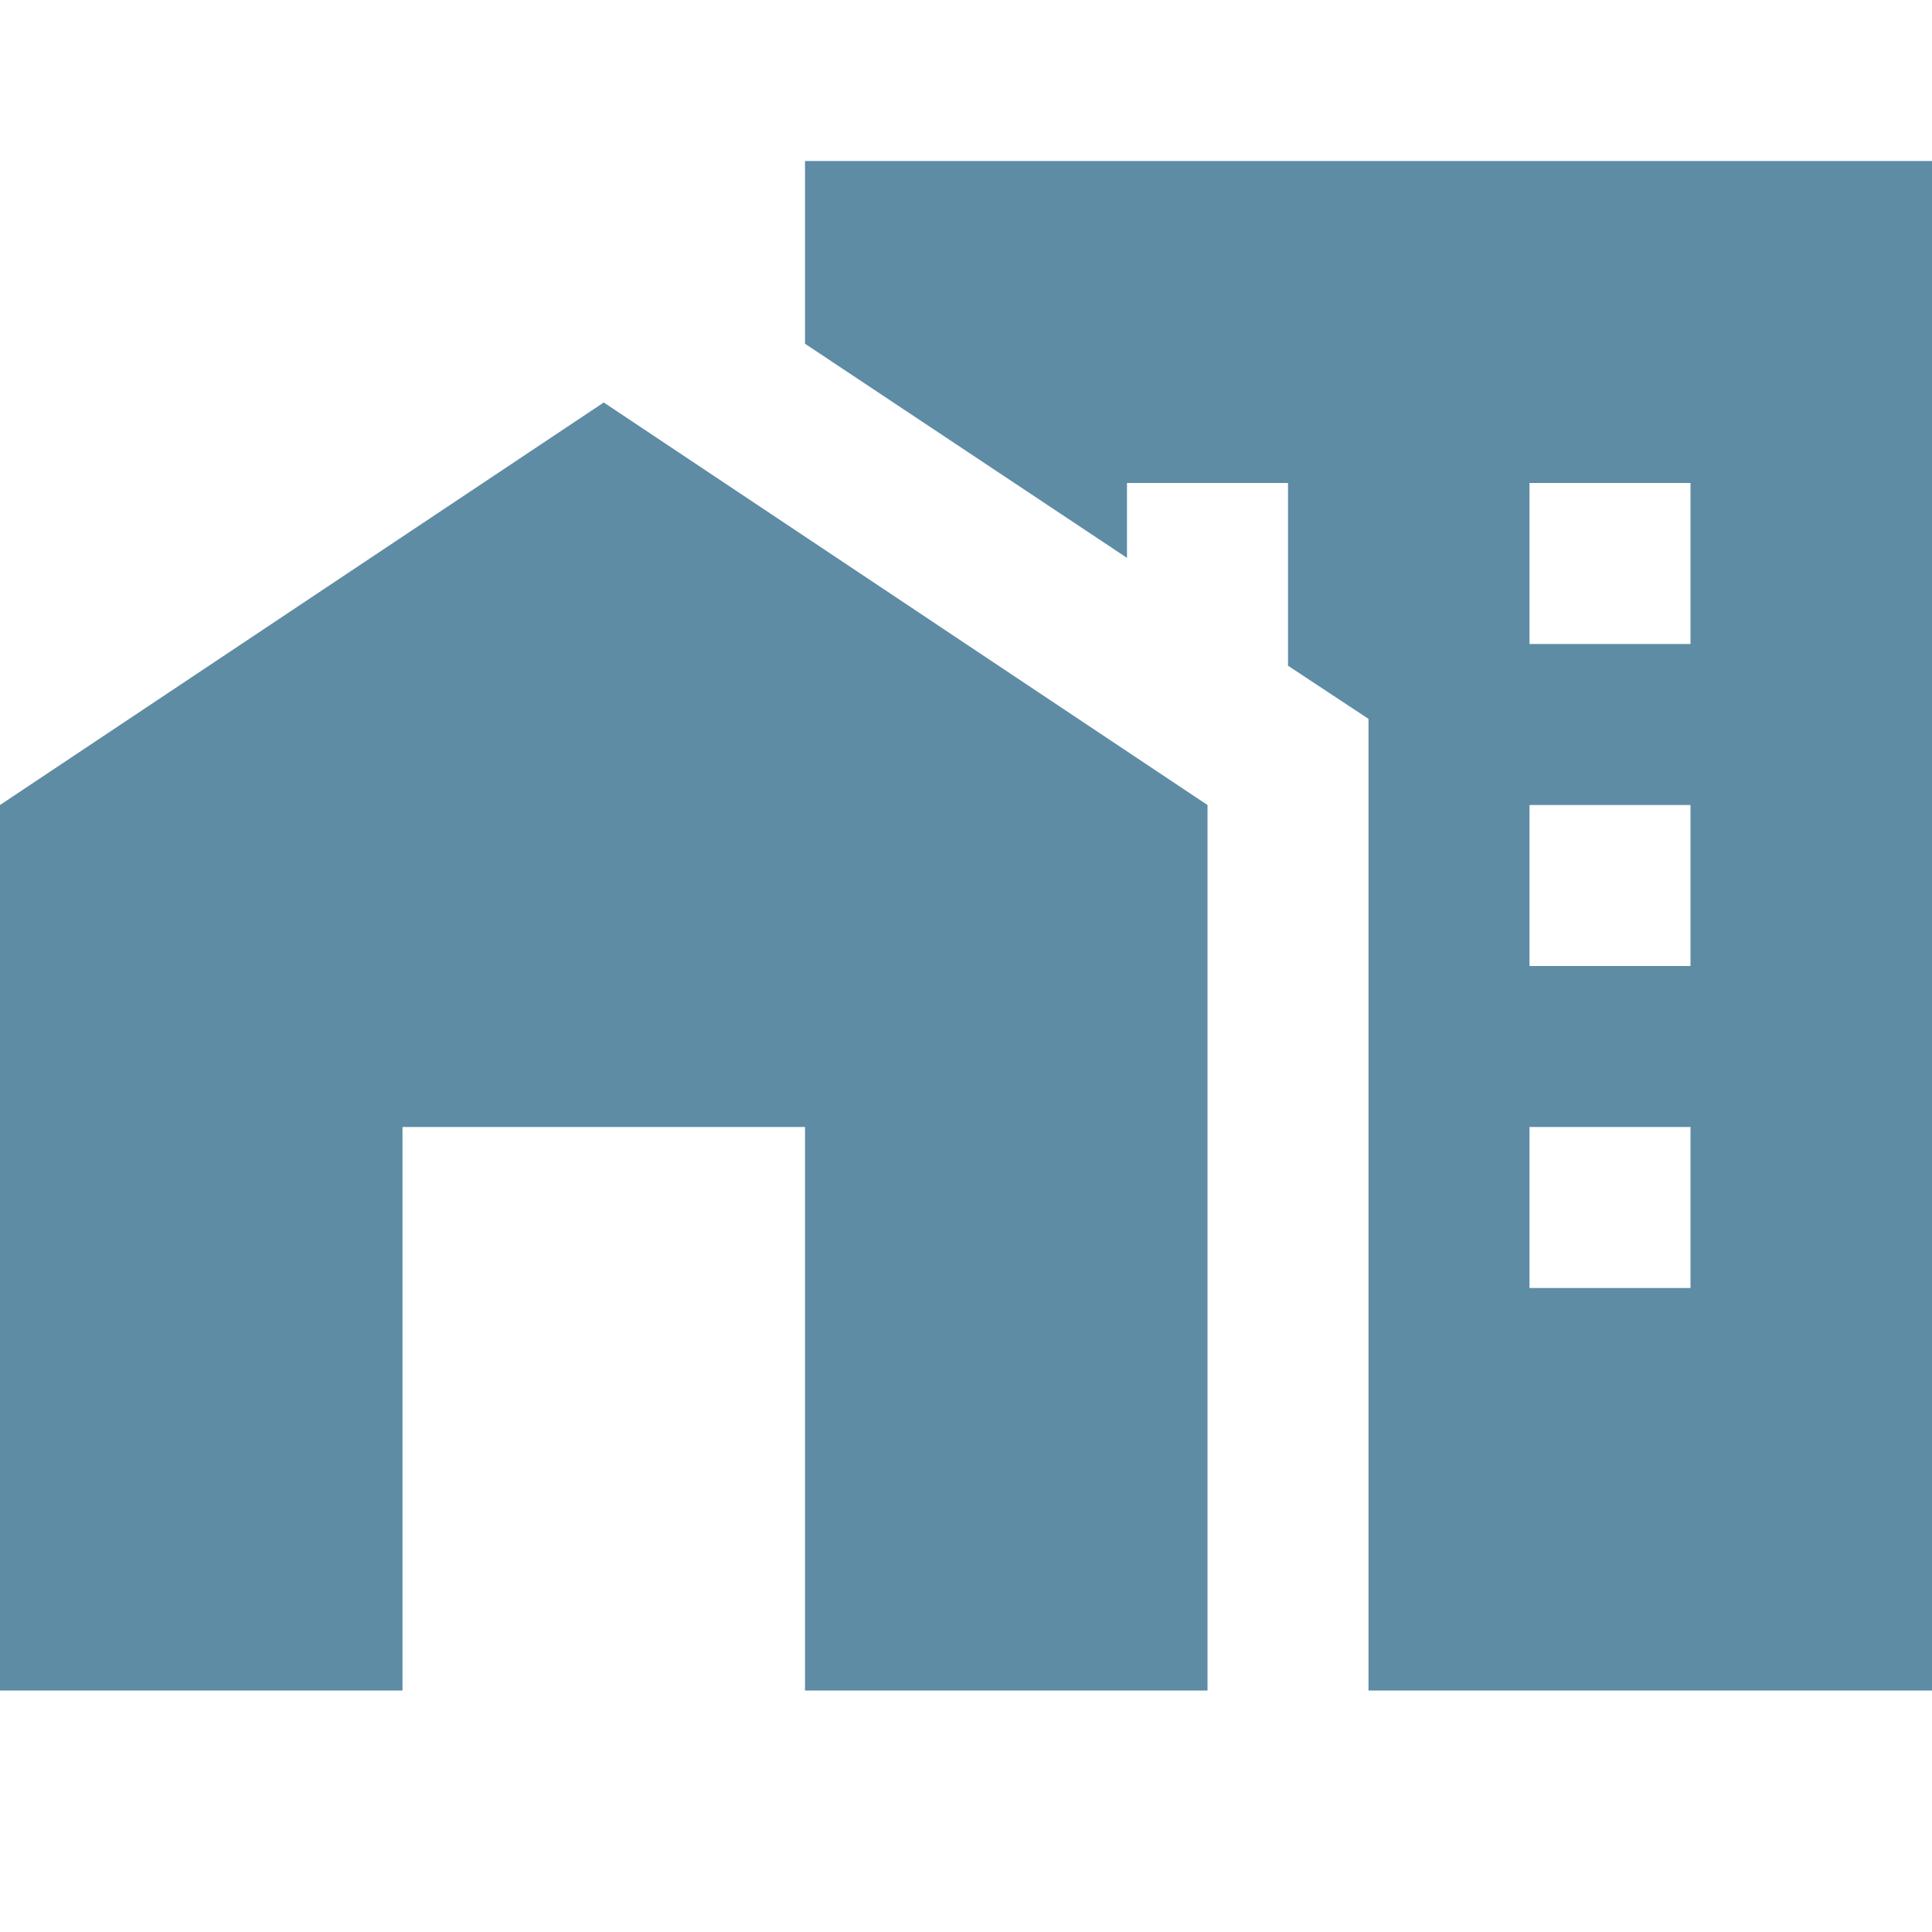 <svg width="48" height="48" viewBox="0 0 64 64" fill="none" xmlns="http://www.w3.org/2000/svg"><g clip-path="url(#clip0_614_259)"><path d="M0 56V26.667l20-13.334 20 13.334V56H26.667V37.333H13.333V56H0zM64 5.333V56H45.333V23.813l-2.666-1.76V16h-5.334v2.48l-10.666-7.093V5.333H64zm-8 32h-5.333v5.334H56v-5.334zm0-10.666h-5.333V32H56v-5.333zM56 16h-5.333v5.333H56V16z" fill="#5E8CA5"/></g><defs><clipPath id="clip0_614_259"><path fill="#fff" d="M0 0h64v64H0z"/></clipPath></defs></svg>